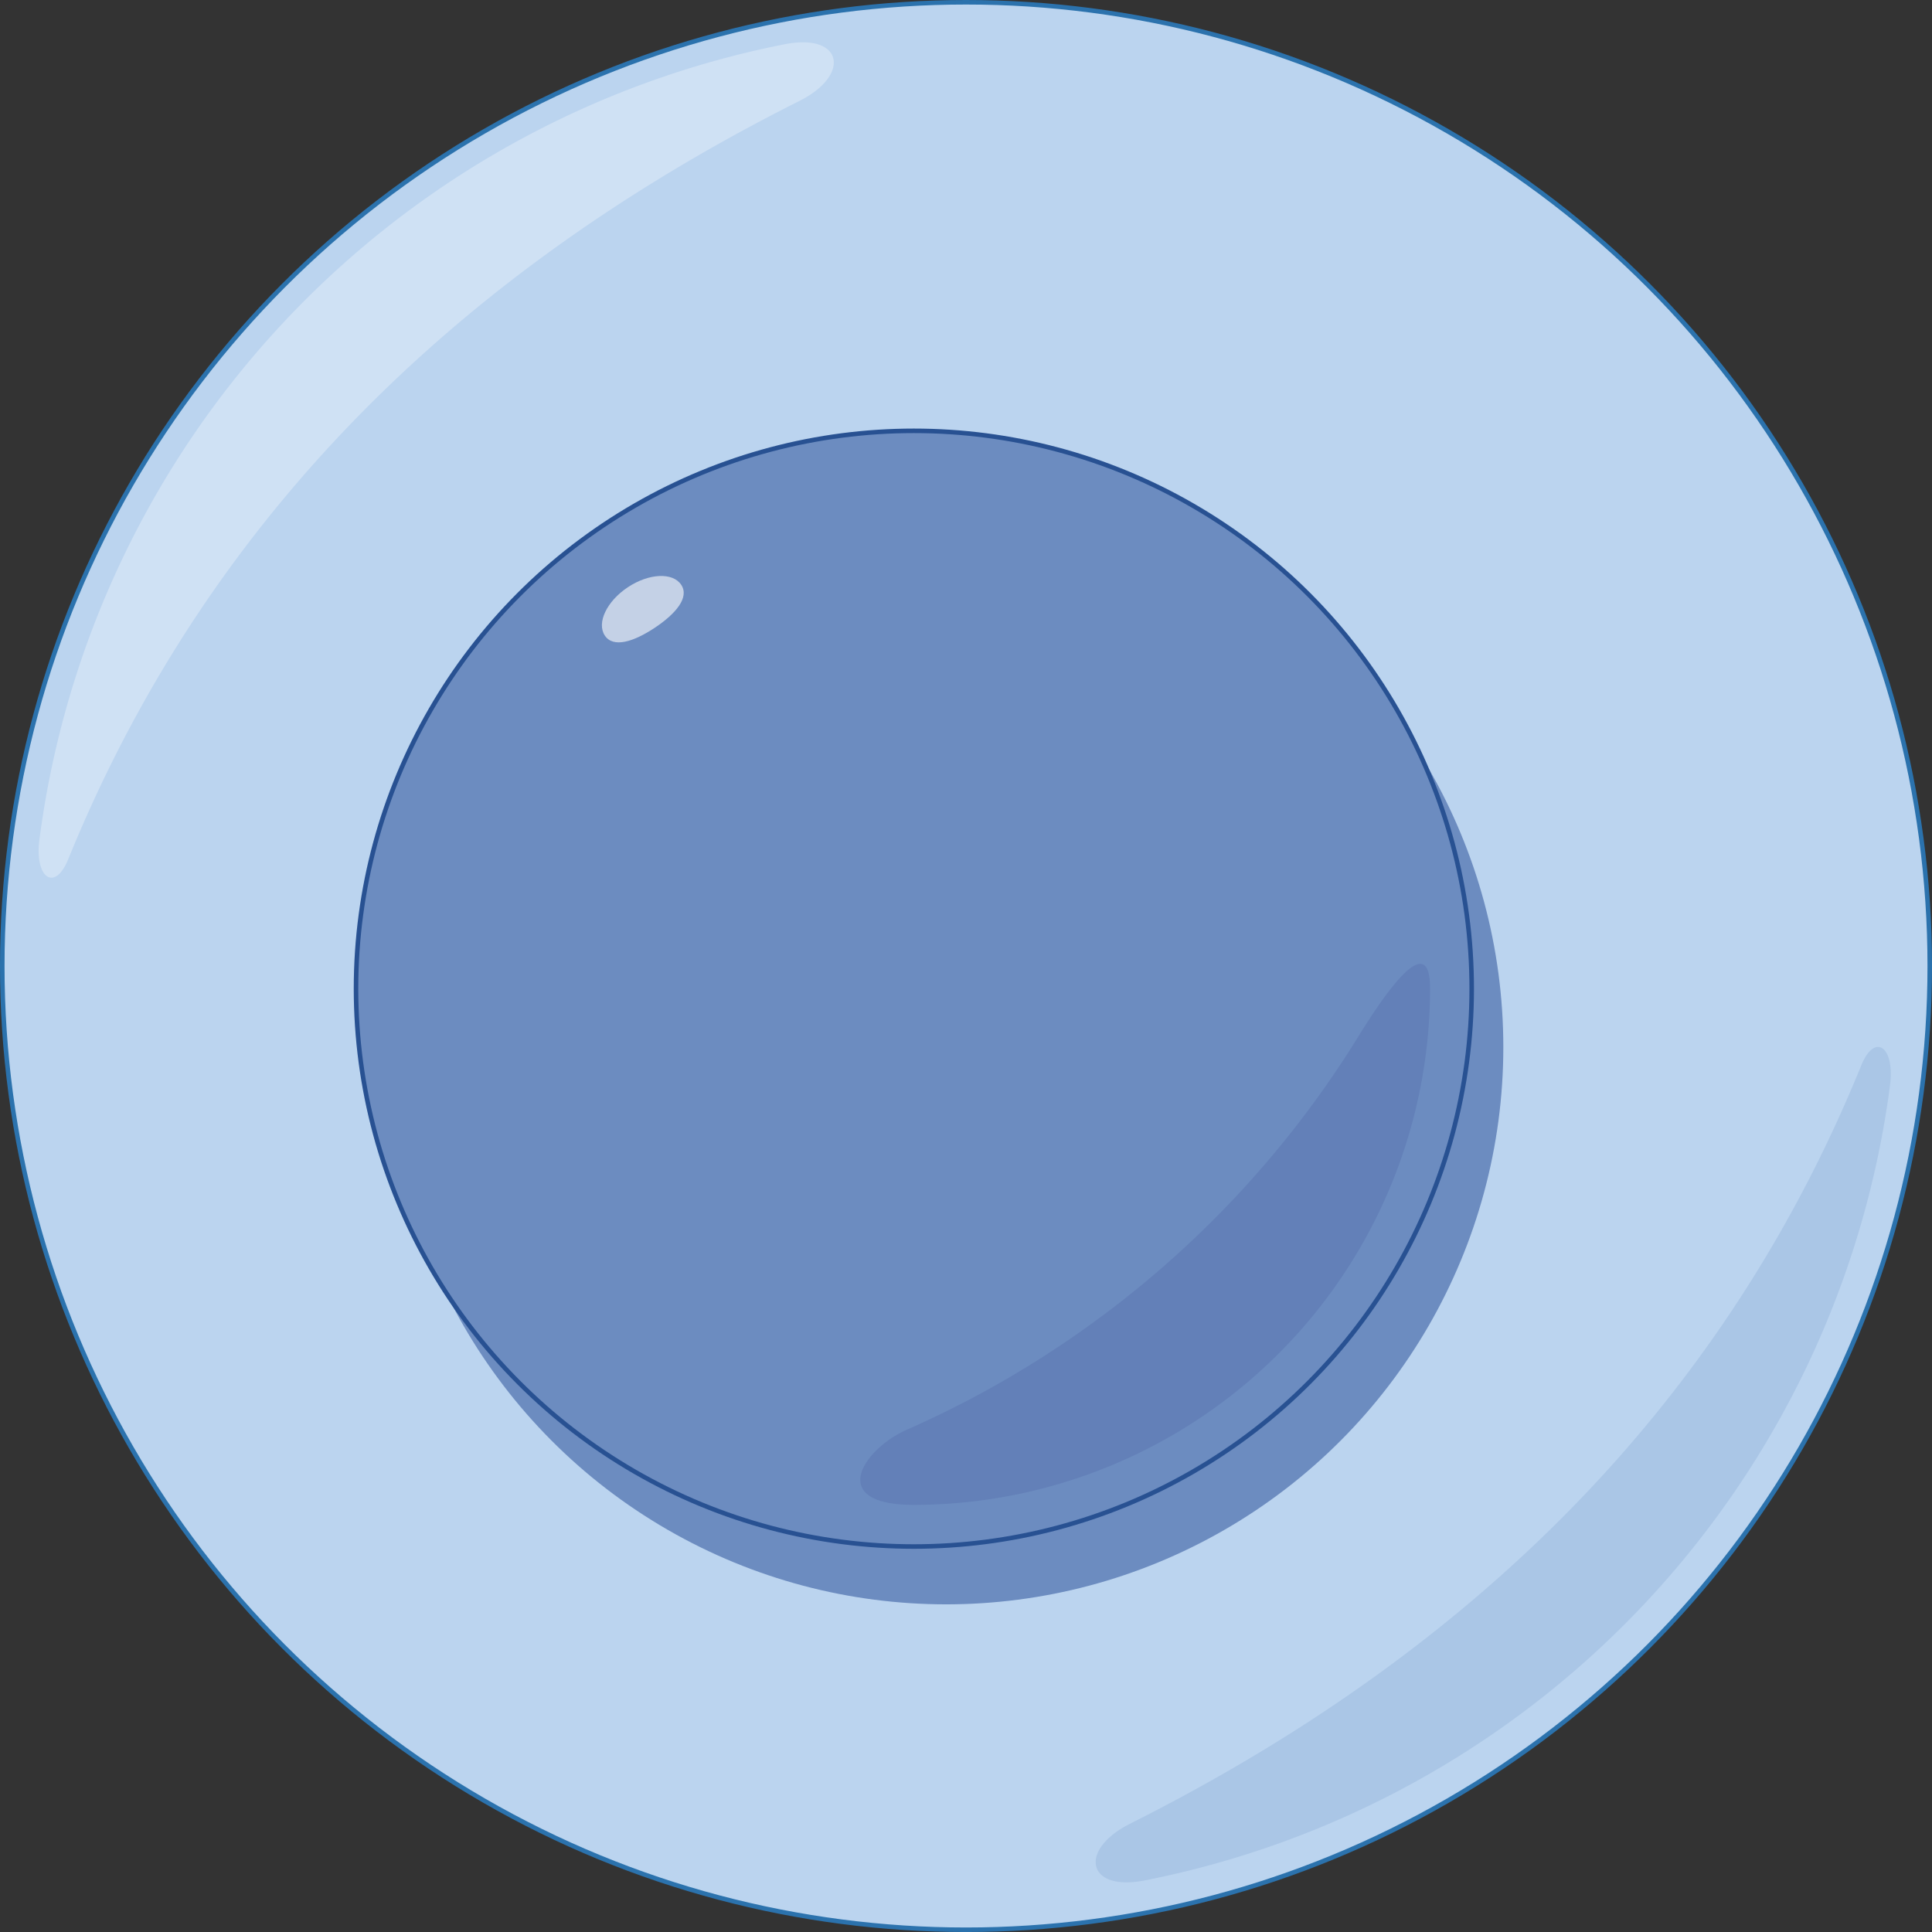 <svg xmlns="http://www.w3.org/2000/svg" viewBox="0 0 85.239 85.239">
  <rect x="0" y="0" width="85.239" height="85.239" fill="#333333" stroke="none"/>
  <defs>
    <style>
      .cls-1{fill:#bbd4ef;stroke:#2b72ad;}.cls-1,.cls-5{stroke-miterlimit:10;stroke-width:0.2px;}.cls-2{fill:#83a3cf;}.cls-2,.cls-3{opacity:0.3;}.cls-3,.cls-7{fill:#fff;}.cls-4,.cls-5{fill:#6c8cc0;}.cls-5{stroke:#285192;}.cls-6{fill:#5570ad;opacity:0.4;}.cls-7{opacity:0.6;}
    </style>
  </defs>
  <title>资源 45</title>
  <g id="图层_2" data-name="图层 2">
    <g id="图层_1-2" data-name="图层 1">
      <circle class="cls-1" cx="42.62" cy="42.62" r="42.52"/>
      <path class="cls-2" d="M83.387,47.884A41.204,41.204,0,0,1,50.492,82.966c-2.549.496-2.926-1.354-.632-2.506C66.154,72.279,76.47,60.889,82.122,46.995,82.705,45.563,83.608,46.16,83.387,47.884Z"/>
      <path class="cls-3" d="M1.74,37.031A41.204,41.204,0,0,1,34.635,1.949c2.549-.496,2.926,1.354.632,2.506C18.973,12.636,8.657,24.026,3.005,37.92,2.422,39.352,1.519,38.755,1.74,37.031Z"/>
      <circle class="cls-4" cx="41.742" cy="46.199" r="24.584"/>
      <circle class="cls-5" cx="40.319" cy="43.62" r="24.612"/>
      <path class="cls-6" d="M63.094,43.619A22.801,22.801,0,0,1,40.319,66.395c-3.848,0-2.267-2.413-.377-3.287a44.488,44.488,0,0,0,19.881-17.206C60.95,44.062,63.094,40.821,63.094,43.619Z"/>
      <path class="cls-7" d="M30.055,25.801c.371.558-.238,1.278-1.169,1.897s-1.83.901-2.201.343.082-1.512,1.013-2.131S29.684,25.242,30.055,25.801Z"/>
    </g>
  </g>
</svg>
